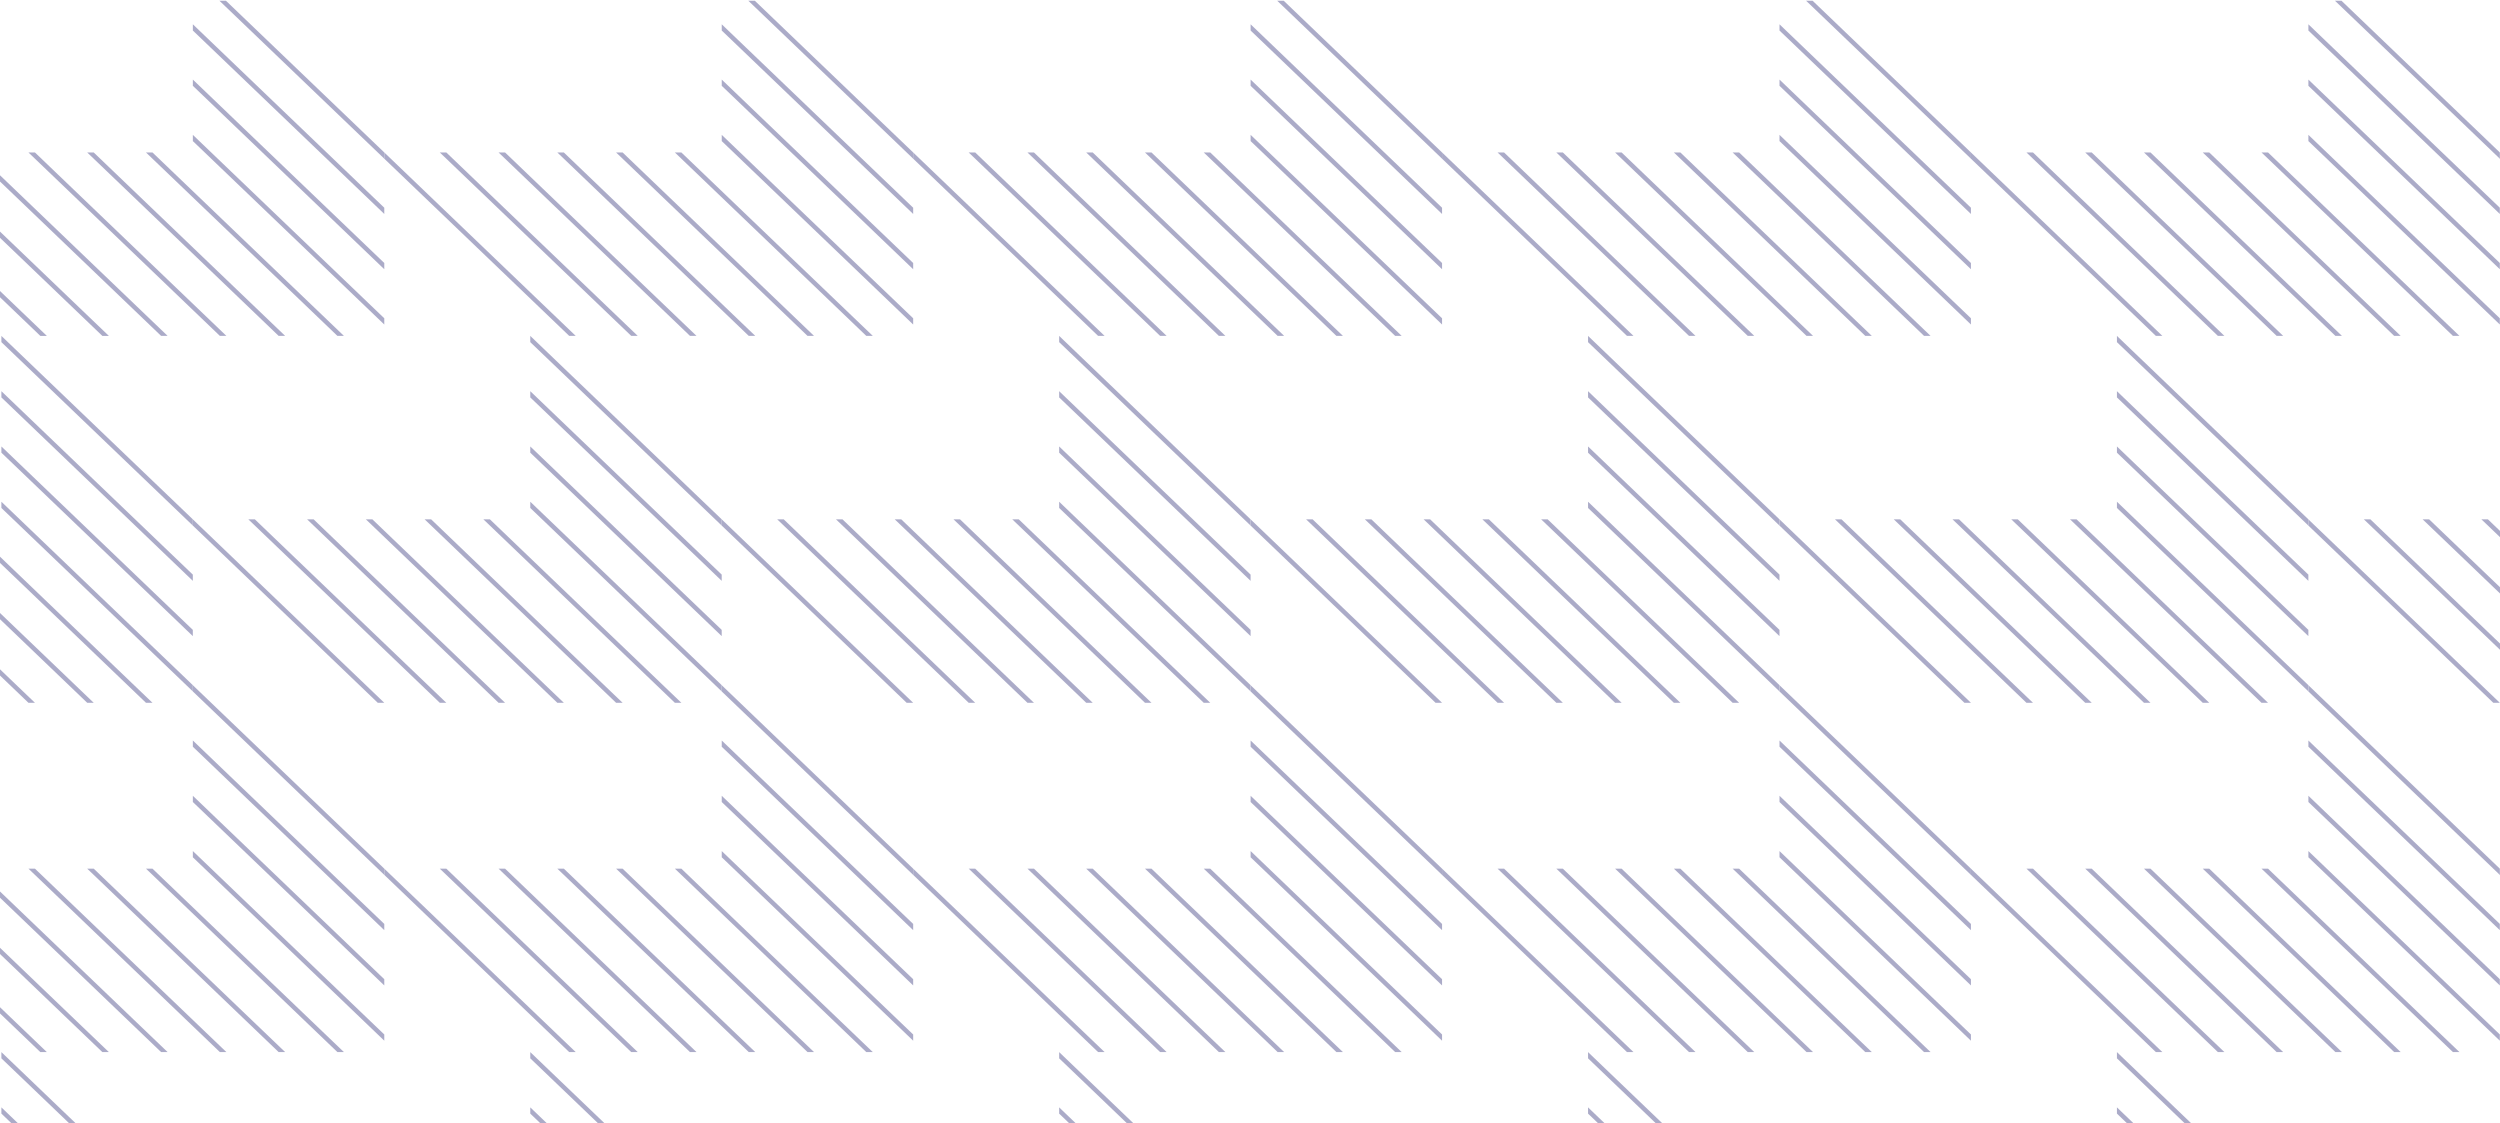 <svg width="1440" height="647" viewBox="0 0 1440 647" fill="none" xmlns="http://www.w3.org/2000/svg">
<g opacity="0.5">
<path d="M1440 500.446L1439.89 500.346L1439.89 503.942L1440 504.044L1440 500.446Z" fill="#585892"/>
<path d="M1440 87.916L1439.89 87.816L1439.89 91.414L1440 91.516L1440 87.916Z" fill="#585892"/>
<path d="M1440 305.808L1433.04 299.136L1429.28 299.136L1440 309.406L1440 305.808Z" fill="#585892"/>
<path d="M1440 338.242L1399.19 299.138L1395.43 299.138L1440 341.84L1440 338.242Z" fill="#585892"/>
<path d="M1440 370.674L1365.34 299.138L1361.58 299.138L1440 374.274L1440 370.674Z" fill="#585892"/>
<path d="M1329.61 299.136L1329.61 302.734L1436.13 404.799L1439.89 404.799L1329.61 299.136Z" fill="#585892"/>
<path d="M1439.9 532.182L1329.63 426.521L1329.63 430.122L1439.9 535.782L1439.9 532.182Z" fill="#585892"/>
<path d="M1439.9 564.021L1329.63 458.361L1329.63 461.961L1439.9 567.622L1439.9 564.021Z" fill="#585892"/>
<path d="M1439.9 595.857L1329.63 490.199L1329.63 493.799L1439.9 599.455L1439.9 595.857Z" fill="#585892"/>
<path d="M1412.89 606.005L1416.65 606.005L1306.38 500.345L1302.62 500.345L1412.89 606.005Z" fill="#585892"/>
<path d="M1379.05 606.005L1382.8 606.005L1272.53 500.345L1268.77 500.345L1379.05 606.005Z" fill="#585892"/>
<path d="M1345.2 606.005L1348.96 606.005L1238.68 500.345L1234.92 500.345L1345.2 606.005Z" fill="#585892"/>
<path d="M1311.35 606.005L1315.11 606.005L1204.83 500.345L1201.08 500.345L1311.35 606.005Z" fill="#585892"/>
<path d="M1277.5 606.007L1281.26 606.007L1170.99 500.346L1167.23 500.346L1277.5 606.007Z" fill="#585892"/>
<path d="M1439.9 500.343L1329.63 394.685L1329.63 398.285L1439.9 503.943L1439.9 500.343Z" fill="#585892"/>
<path d="M1245.53 606.007L1135.26 500.346L1135.26 503.944L1241.78 606.007L1245.53 606.007Z" fill="#585892"/>
<path d="M1439.9 119.653L1329.63 13.993L1329.63 17.593L1439.9 123.253L1439.9 119.653Z" fill="#585892"/>
<path d="M1439.9 151.489L1329.63 45.831L1329.63 49.431L1439.9 155.089L1439.9 151.489Z" fill="#585892"/>
<path d="M1439.9 183.328L1329.63 77.67L1329.63 81.27L1439.9 186.929L1439.9 183.328Z" fill="#585892"/>
<path d="M1412.89 193.476L1416.65 193.476L1306.38 87.814L1302.62 87.814L1412.89 193.476Z" fill="#585892"/>
<path d="M1379.05 193.476L1382.8 193.476L1272.53 87.814L1268.77 87.814L1379.05 193.476Z" fill="#585892"/>
<path d="M1345.2 193.476L1348.96 193.476L1238.68 87.814L1234.92 87.814L1345.2 193.476Z" fill="#585892"/>
<path d="M1311.35 193.476L1315.11 193.476L1204.83 87.814L1201.08 87.814L1311.35 193.476Z" fill="#585892"/>
<path d="M1277.5 193.476L1281.26 193.476L1170.99 87.814L1167.23 87.814L1277.5 193.476Z" fill="#585892"/>
<path d="M1439.9 87.814L1348.7 0.429L1344.94 0.429L1439.9 91.412L1439.9 87.814Z" fill="#585892"/>
<path d="M1245.53 193.476L1135.26 87.814L1135.26 91.414L1241.78 193.476L1245.53 193.476Z" fill="#585892"/>
<path d="M1329.62 747.101L1329.62 743.501L1219.35 637.843L1219.35 641.443L1329.62 747.101Z" fill="#585892"/>
<path d="M1329.62 715.263L1329.62 711.665L1219.35 606.005L1219.35 609.605L1329.62 715.263Z" fill="#585892"/>
<path d="M1329.62 334.573L1329.62 330.975L1219.35 225.314L1219.35 228.915L1329.62 334.573Z" fill="#585892"/>
<path d="M1329.62 366.412L1329.62 362.812L1219.35 257.154L1219.35 260.754L1329.62 366.412Z" fill="#585892"/>
<path d="M1329.62 398.247L1329.62 394.649L1219.35 288.989L1219.35 292.589L1329.62 398.247Z" fill="#585892"/>
<path d="M1302.61 404.798L1306.37 404.798L1196.09 299.138L1192.34 299.138L1302.61 404.798Z" fill="#585892"/>
<path d="M1268.77 404.798L1272.52 404.798L1162.25 299.138L1158.49 299.138L1268.77 404.798Z" fill="#585892"/>
<path d="M1234.92 404.798L1238.67 404.798L1128.4 299.138L1124.64 299.138L1234.92 404.798Z" fill="#585892"/>
<path d="M1201.07 404.798L1204.83 404.798L1094.55 299.138L1090.8 299.138L1201.07 404.798Z" fill="#585892"/>
<path d="M1167.22 404.798L1170.98 404.798L1060.7 299.138L1056.95 299.138L1167.22 404.798Z" fill="#585892"/>
<path d="M1329.62 302.735L1329.62 299.137L1219.35 193.476L1219.35 197.077L1329.62 302.735Z" fill="#585892"/>
<path d="M1135.25 404.798L1024.98 299.138L1024.98 302.736L1131.49 404.798L1135.25 404.798Z" fill="#585892"/>
<path d="M1135.26 535.781L1135.26 532.181L1024.99 426.523L1024.99 430.123L1135.26 535.781Z" fill="#585892"/>
<path d="M1135.26 567.619L1135.26 564.021L1024.99 458.361L1024.99 461.961L1135.26 567.619Z" fill="#585892"/>
<path d="M1135.26 599.457L1135.26 595.859L1024.99 490.199L1024.99 493.799L1135.26 599.457Z" fill="#585892"/>
<path d="M1108.26 606.007L1112.02 606.007L1001.74 500.346L997.984 500.346L1108.26 606.007Z" fill="#585892"/>
<path d="M1074.41 606.007L1078.17 606.007L967.894 500.346L964.137 500.346L1074.41 606.007Z" fill="#585892"/>
<path d="M1040.56 606.007L1044.32 606.007L934.044 500.346L930.287 500.346L1040.56 606.007Z" fill="#585892"/>
<path d="M1006.71 606.007L1010.47 606.007L900.195 500.346L896.44 500.346L1006.71 606.007Z" fill="#585892"/>
<path d="M972.866 606.006L976.623 606.006L866.349 500.344L862.592 500.346L972.866 606.006Z" fill="#585892"/>
<path d="M1135.26 503.943L1135.26 500.345L1024.99 394.685L1024.99 398.285L1135.26 503.943Z" fill="#585892"/>
<path d="M940.895 606.007L830.621 500.346L830.621 503.944L937.138 606.007L940.895 606.007Z" fill="#585892"/>
<path d="M1135.26 123.251L1135.26 119.651L1024.99 13.993L1024.99 17.593L1135.26 123.251Z" fill="#585892"/>
<path d="M1135.26 155.089L1135.26 151.489L1024.99 45.831L1024.99 49.431L1135.26 155.089Z" fill="#585892"/>
<path d="M1135.26 186.927L1135.26 183.329L1024.99 77.669L1024.99 81.269L1135.26 186.927Z" fill="#585892"/>
<path d="M1108.26 193.477L1112.02 193.477L1001.74 87.816L997.984 87.816L1108.26 193.477Z" fill="#585892"/>
<path d="M1074.41 193.477L1078.17 193.477L967.894 87.816L964.137 87.816L1074.41 193.477Z" fill="#585892"/>
<path d="M1040.56 193.477L1044.32 193.477L934.044 87.816L930.287 87.816L1040.56 193.477Z" fill="#585892"/>
<path d="M1006.71 193.477L1010.47 193.477L900.195 87.816L896.44 87.816L1006.71 193.477Z" fill="#585892"/>
<path d="M972.866 193.477L976.623 193.477L866.349 87.816L862.592 87.816L972.866 193.477Z" fill="#585892"/>
<path d="M1135.26 87.814L1044.06 0.429L1040.31 0.429L1135.26 91.412L1135.26 87.814Z" fill="#585892"/>
<path d="M940.895 193.477L830.621 87.816L830.621 91.414L937.138 193.477L940.895 193.477Z" fill="#585892"/>
<path d="M1024.98 747.103L1024.98 743.503L914.71 637.844L914.71 641.445L1024.98 747.103Z" fill="#585892"/>
<path d="M1024.98 715.263L1024.98 711.666L914.71 606.005L914.71 609.605L1024.98 715.263Z" fill="#585892"/>
<path d="M1024.98 334.573L1024.98 330.975L914.71 225.314L914.71 228.915L1024.98 334.573Z" fill="#585892"/>
<path d="M1024.98 366.412L1024.98 362.812L914.71 257.154L914.71 260.754L1024.98 366.412Z" fill="#585892"/>
<path d="M1024.98 398.249L1024.98 394.651L914.71 288.99L914.71 292.591L1024.98 398.249Z" fill="#585892"/>
<path d="M997.977 404.798L1001.73 404.798L891.458 299.138L887.703 299.138L997.977 404.798Z" fill="#585892"/>
<path d="M964.128 404.798L967.885 404.798L857.612 299.138L853.854 299.138L964.128 404.798Z" fill="#585892"/>
<path d="M930.28 404.798L934.037 404.798L823.763 299.138L820.006 299.138L930.28 404.798Z" fill="#585892"/>
<path d="M896.432 404.798L900.189 404.798L789.913 299.138L786.158 299.138L896.432 404.798Z" fill="#585892"/>
<path d="M862.584 404.798L866.341 404.798L756.068 299.138L752.311 299.138L862.584 404.798Z" fill="#585892"/>
<path d="M1024.98 302.735L1024.98 299.137L914.71 193.476L914.71 197.077L1024.98 302.735Z" fill="#585892"/>
<path d="M830.615 404.798L720.341 299.138L720.341 302.736L826.86 404.798L830.615 404.798Z" fill="#585892"/>
<path d="M830.626 535.781L830.626 532.181L720.354 426.523L720.354 430.123L830.626 535.781Z" fill="#585892"/>
<path d="M830.626 567.619L830.626 564.021L720.354 458.361L720.354 461.961L830.626 567.619Z" fill="#585892"/>
<path d="M830.626 599.457L830.626 595.859L720.354 490.199L720.354 493.799L830.626 599.457Z" fill="#585892"/>
<path d="M803.62 606.007L807.378 606.007L697.101 500.346L693.347 500.346L803.62 606.007Z" fill="#585892"/>
<path d="M769.772 606.007L773.529 606.007L663.255 500.346L659.498 500.346L769.772 606.007Z" fill="#585892"/>
<path d="M735.925 606.007L739.682 606.007L629.408 500.346L625.651 500.346L735.925 606.007Z" fill="#585892"/>
<path d="M702.077 606.007L705.834 606.007L595.557 500.346L591.803 500.346L702.077 606.007Z" fill="#585892"/>
<path d="M668.227 606.006L671.984 606.006L561.71 500.344L557.953 500.344L668.227 606.006Z" fill="#585892"/>
<path d="M830.626 503.943L830.626 500.345L720.354 394.685L720.354 398.285L830.626 503.943Z" fill="#585892"/>
<path d="M636.259 606.006L525.985 500.344L525.985 503.944L632.504 606.006L636.259 606.006Z" fill="#585892"/>
<path d="M830.626 123.251L830.626 119.653L720.354 13.993L720.354 17.593L830.626 123.251Z" fill="#585892"/>
<path d="M830.626 155.089L830.626 151.489L720.354 45.831L720.354 49.431L830.626 155.089Z" fill="#585892"/>
<path d="M830.626 186.927L830.626 183.329L720.354 77.669L720.354 81.269L830.626 186.927Z" fill="#585892"/>
<path d="M803.62 193.478L807.378 193.478L697.101 87.818L693.347 87.818L803.62 193.478Z" fill="#585892"/>
<path d="M769.772 193.478L773.529 193.478L663.255 87.818L659.498 87.818L769.772 193.478Z" fill="#585892"/>
<path d="M735.925 193.478L739.682 193.478L629.408 87.818L625.651 87.818L735.925 193.478Z" fill="#585892"/>
<path d="M702.077 193.478L705.834 193.478L595.557 87.818L591.803 87.818L702.077 193.478Z" fill="#585892"/>
<path d="M668.227 193.478L671.984 193.478L561.71 87.818L557.953 87.818L668.227 193.478Z" fill="#585892"/>
<path d="M830.625 87.814L739.425 0.429L735.67 0.429L830.625 91.412L830.625 87.814Z" fill="#585892"/>
<path d="M636.259 193.478L525.985 87.818L525.985 91.415L632.504 193.478L636.259 193.478Z" fill="#585892"/>
<path d="M720.344 747.103L720.344 743.503L610.072 637.844L610.072 641.445L720.344 747.103Z" fill="#585892"/>
<path d="M720.344 715.263L720.344 711.666L610.072 606.005L610.072 609.605L720.344 715.263Z" fill="#585892"/>
<path d="M720.344 334.574L720.344 330.976L610.072 225.316L610.072 228.916L720.344 334.574Z" fill="#585892"/>
<path d="M720.344 366.412L720.344 362.814L610.072 257.154L610.072 260.754L720.344 366.412Z" fill="#585892"/>
<path d="M720.344 398.249L720.344 394.651L610.072 288.99L610.072 292.591L720.344 398.249Z" fill="#585892"/>
<path d="M693.34 404.798L697.097 404.798L586.821 299.138L583.066 299.138L693.34 404.798Z" fill="#585892"/>
<path d="M659.49 404.798L663.247 404.798L552.973 299.138L549.216 299.138L659.49 404.798Z" fill="#585892"/>
<path d="M625.643 404.798L629.4 404.798L519.126 299.138L515.369 299.138L625.643 404.798Z" fill="#585892"/>
<path d="M591.794 404.798L595.551 404.798L485.275 299.138L481.521 299.138L591.794 404.798Z" fill="#585892"/>
<path d="M557.946 404.798L561.703 404.798L451.429 299.138L447.672 299.138L557.946 404.798Z" fill="#585892"/>
<path d="M720.344 302.735L720.344 299.137L610.072 193.476L610.072 197.077L720.344 302.735Z" fill="#585892"/>
<path d="M525.976 404.798L415.702 299.138L415.702 302.736L522.221 404.798L525.976 404.798Z" fill="#585892"/>
<path d="M525.989 535.781L525.989 532.181L415.718 426.523L415.718 430.123L525.989 535.781Z" fill="#585892"/>
<path d="M525.989 567.619L525.989 564.019L415.718 458.361L415.718 461.961L525.989 567.619Z" fill="#585892"/>
<path d="M525.989 599.457L525.989 595.857L415.718 490.199L415.718 493.799L525.989 599.457Z" fill="#585892"/>
<path d="M498.985 606.006L502.742 606.006L392.466 500.344L388.711 500.344L498.985 606.006Z" fill="#585892"/>
<path d="M465.135 606.006L468.892 606.006L358.618 500.344L354.861 500.344L465.135 606.006Z" fill="#585892"/>
<path d="M431.287 606.006L435.044 606.006L324.77 500.344L321.013 500.344L431.287 606.006Z" fill="#585892"/>
<path d="M397.44 606.006L401.197 606.006L290.921 500.344L287.166 500.344L397.44 606.006Z" fill="#585892"/>
<path d="M363.591 606.006L367.348 606.006L257.074 500.344L253.317 500.344L363.591 606.006Z" fill="#585892"/>
<path d="M525.989 503.943L525.989 500.345L415.718 394.685L415.718 398.285L525.989 503.943Z" fill="#585892"/>
<path d="M331.621 606.007L221.348 500.346L221.348 503.944L327.864 606.007L331.621 606.007Z" fill="#585892"/>
<path d="M525.989 123.251L525.989 119.653L415.718 13.993L415.718 17.593L525.989 123.251Z" fill="#585892"/>
<path d="M525.989 155.089L525.989 151.491L415.718 45.831L415.718 49.431L525.989 155.089Z" fill="#585892"/>
<path d="M525.989 186.929L525.989 183.331L415.718 77.67L415.718 81.27L525.989 186.929Z" fill="#585892"/>
<path d="M498.985 193.478L502.742 193.478L392.466 87.818L388.711 87.818L498.985 193.478Z" fill="#585892"/>
<path d="M465.135 193.478L468.892 193.478L358.618 87.818L354.861 87.818L465.135 193.478Z" fill="#585892"/>
<path d="M431.287 193.478L435.044 193.478L324.77 87.818L321.013 87.818L431.287 193.478Z" fill="#585892"/>
<path d="M397.44 193.478L401.197 193.478L290.921 87.818L287.166 87.818L397.44 193.478Z" fill="#585892"/>
<path d="M363.591 193.478L367.348 193.478L257.074 87.818L253.317 87.818L363.591 193.478Z" fill="#585892"/>
<path d="M525.988 87.814L434.788 0.429L431.033 0.429L525.988 91.412L525.988 87.814Z" fill="#585892"/>
<path d="M331.621 193.478L221.348 87.818L221.348 91.415L327.864 193.478L331.621 193.478Z" fill="#585892"/>
<path d="M415.708 747.103L415.708 743.503L305.437 637.844L305.437 641.445L415.708 747.103Z" fill="#585892"/>
<path d="M415.708 715.265L415.708 711.667L305.437 606.006L305.437 609.607L415.708 715.265Z" fill="#585892"/>
<path d="M415.708 334.574L415.708 330.976L305.437 225.316L305.437 228.916L415.708 334.574Z" fill="#585892"/>
<path d="M415.708 366.412L415.708 362.812L305.437 257.154L305.437 260.754L415.708 366.412Z" fill="#585892"/>
<path d="M415.708 398.249L415.708 394.651L305.437 288.99L305.437 292.591L415.708 398.249Z" fill="#585892"/>
<path d="M388.703 404.798L392.46 404.798L282.183 299.138L278.429 299.138L388.703 404.798Z" fill="#585892"/>
<path d="M354.854 404.798L358.611 404.798L248.337 299.138L244.58 299.138L354.854 404.798Z" fill="#585892"/>
<path d="M321.006 404.798L324.763 404.798L214.49 299.138L210.732 299.138L321.006 404.798Z" fill="#585892"/>
<path d="M287.159 404.798L290.916 404.798L180.639 299.138L176.885 299.138L287.159 404.798Z" fill="#585892"/>
<path d="M253.31 404.798L257.067 404.798L146.793 299.138L143.036 299.138L253.31 404.798Z" fill="#585892"/>
<path d="M415.708 302.735L415.708 299.137L305.437 193.476L305.437 197.077L415.708 302.735Z" fill="#585892"/>
<path d="M221.338 404.798L111.064 299.138L111.064 302.736L217.581 404.798L221.338 404.798Z" fill="#585892"/>
<path d="M221.35 535.781L221.35 532.181L111.079 426.523L111.079 430.123L221.35 535.781Z" fill="#585892"/>
<path d="M221.35 567.621L221.35 564.02L111.079 458.362L111.079 461.963L221.35 567.621Z" fill="#585892"/>
<path d="M221.35 599.457L221.35 595.859L111.079 490.199L111.079 493.799L221.35 599.457Z" fill="#585892"/>
<path d="M194.348 606.007L198.105 606.007L87.829 500.346L84.074 500.346L194.348 606.007Z" fill="#585892"/>
<path d="M160.499 606.007L164.256 606.007L53.983 500.346L50.226 500.346L160.499 606.007Z" fill="#585892"/>
<path d="M126.651 606.007L130.408 606.007L20.134 500.346L16.377 500.346L126.651 606.007Z" fill="#585892"/>
<path d="M0 513.488L-1.71383e-07 517.088L92.802 606.008L96.557 606.008L0 513.488Z" fill="#585892"/>
<path d="M0 545.919L-1.71383e-07 549.519L58.952 606.007L62.712 606.007L0 545.919Z" fill="#585892"/>
<path d="M221.35 503.943L221.35 500.345L111.079 394.685L111.079 398.285L221.35 503.943Z" fill="#585892"/>
<path d="M0 580.152L-1.71272e-07 583.75L23.227 606.007L26.984 606.007L0 580.152Z" fill="#585892"/>
<path d="M221.35 123.251L221.35 119.653L111.079 13.993L111.079 17.593L221.35 123.251Z" fill="#585892"/>
<path d="M221.35 155.089L221.35 151.489L111.079 45.831L111.079 49.431L221.35 155.089Z" fill="#585892"/>
<path d="M221.35 186.929L221.35 183.331L111.079 77.67L111.079 81.27L221.35 186.929Z" fill="#585892"/>
<path d="M194.348 193.478L198.105 193.478L87.829 87.818L84.074 87.818L194.348 193.478Z" fill="#585892"/>
<path d="M160.499 193.478L164.256 193.478L53.983 87.818L50.226 87.818L160.499 193.478Z" fill="#585892"/>
<path d="M126.651 193.478L130.408 193.478L20.134 87.818L16.377 87.818L126.651 193.478Z" fill="#585892"/>
<path d="M0 100.958L-1.71383e-07 104.558L92.802 193.478L96.557 193.478L0 100.958Z" fill="#585892"/>
<path d="M0 133.39L-1.71383e-07 136.99L58.952 193.479L62.712 193.479L0 133.39Z" fill="#585892"/>
<path d="M221.351 87.814L130.151 0.429L126.396 0.429L221.351 91.412L221.351 87.814Z" fill="#585892"/>
<path d="M0 167.624L-1.71272e-07 171.221L23.227 193.479L26.984 193.479L0 167.624Z" fill="#585892"/>
<path d="M111.07 743.503L0.801 637.843L0.801 641.443L111.07 747.104L111.07 743.503Z" fill="#585892"/>
<path d="M111.07 711.664L0.801 606.006L0.801 609.607L111.07 715.262L111.07 711.664Z" fill="#585892"/>
<path d="M111.07 330.976L0.801 225.316L0.801 228.916L111.07 334.576L111.07 330.976Z" fill="#585892"/>
<path d="M111.07 362.812L0.801 257.154L0.801 260.754L111.07 366.412L111.07 362.812Z" fill="#585892"/>
<path d="M111.07 394.651L0.801 288.993L0.801 292.593L111.07 398.252L111.07 394.651Z" fill="#585892"/>
<path d="M0 320.65L-1.71272e-07 324.248L84.066 404.8L87.821 404.8L0 320.65Z" fill="#585892"/>
<path d="M0 353.083L-1.71272e-07 356.68L50.219 404.798L53.973 404.798L0 353.083Z" fill="#585892"/>
<path d="M0 385.516L-1.71272e-07 389.114L16.369 404.799L20.126 404.799L0 385.516Z" fill="#585892"/>
<path d="M111.07 299.136L0.801 193.478L0.801 197.078L111.07 302.734L111.07 299.136Z" fill="#585892"/>
</g>
</svg>
